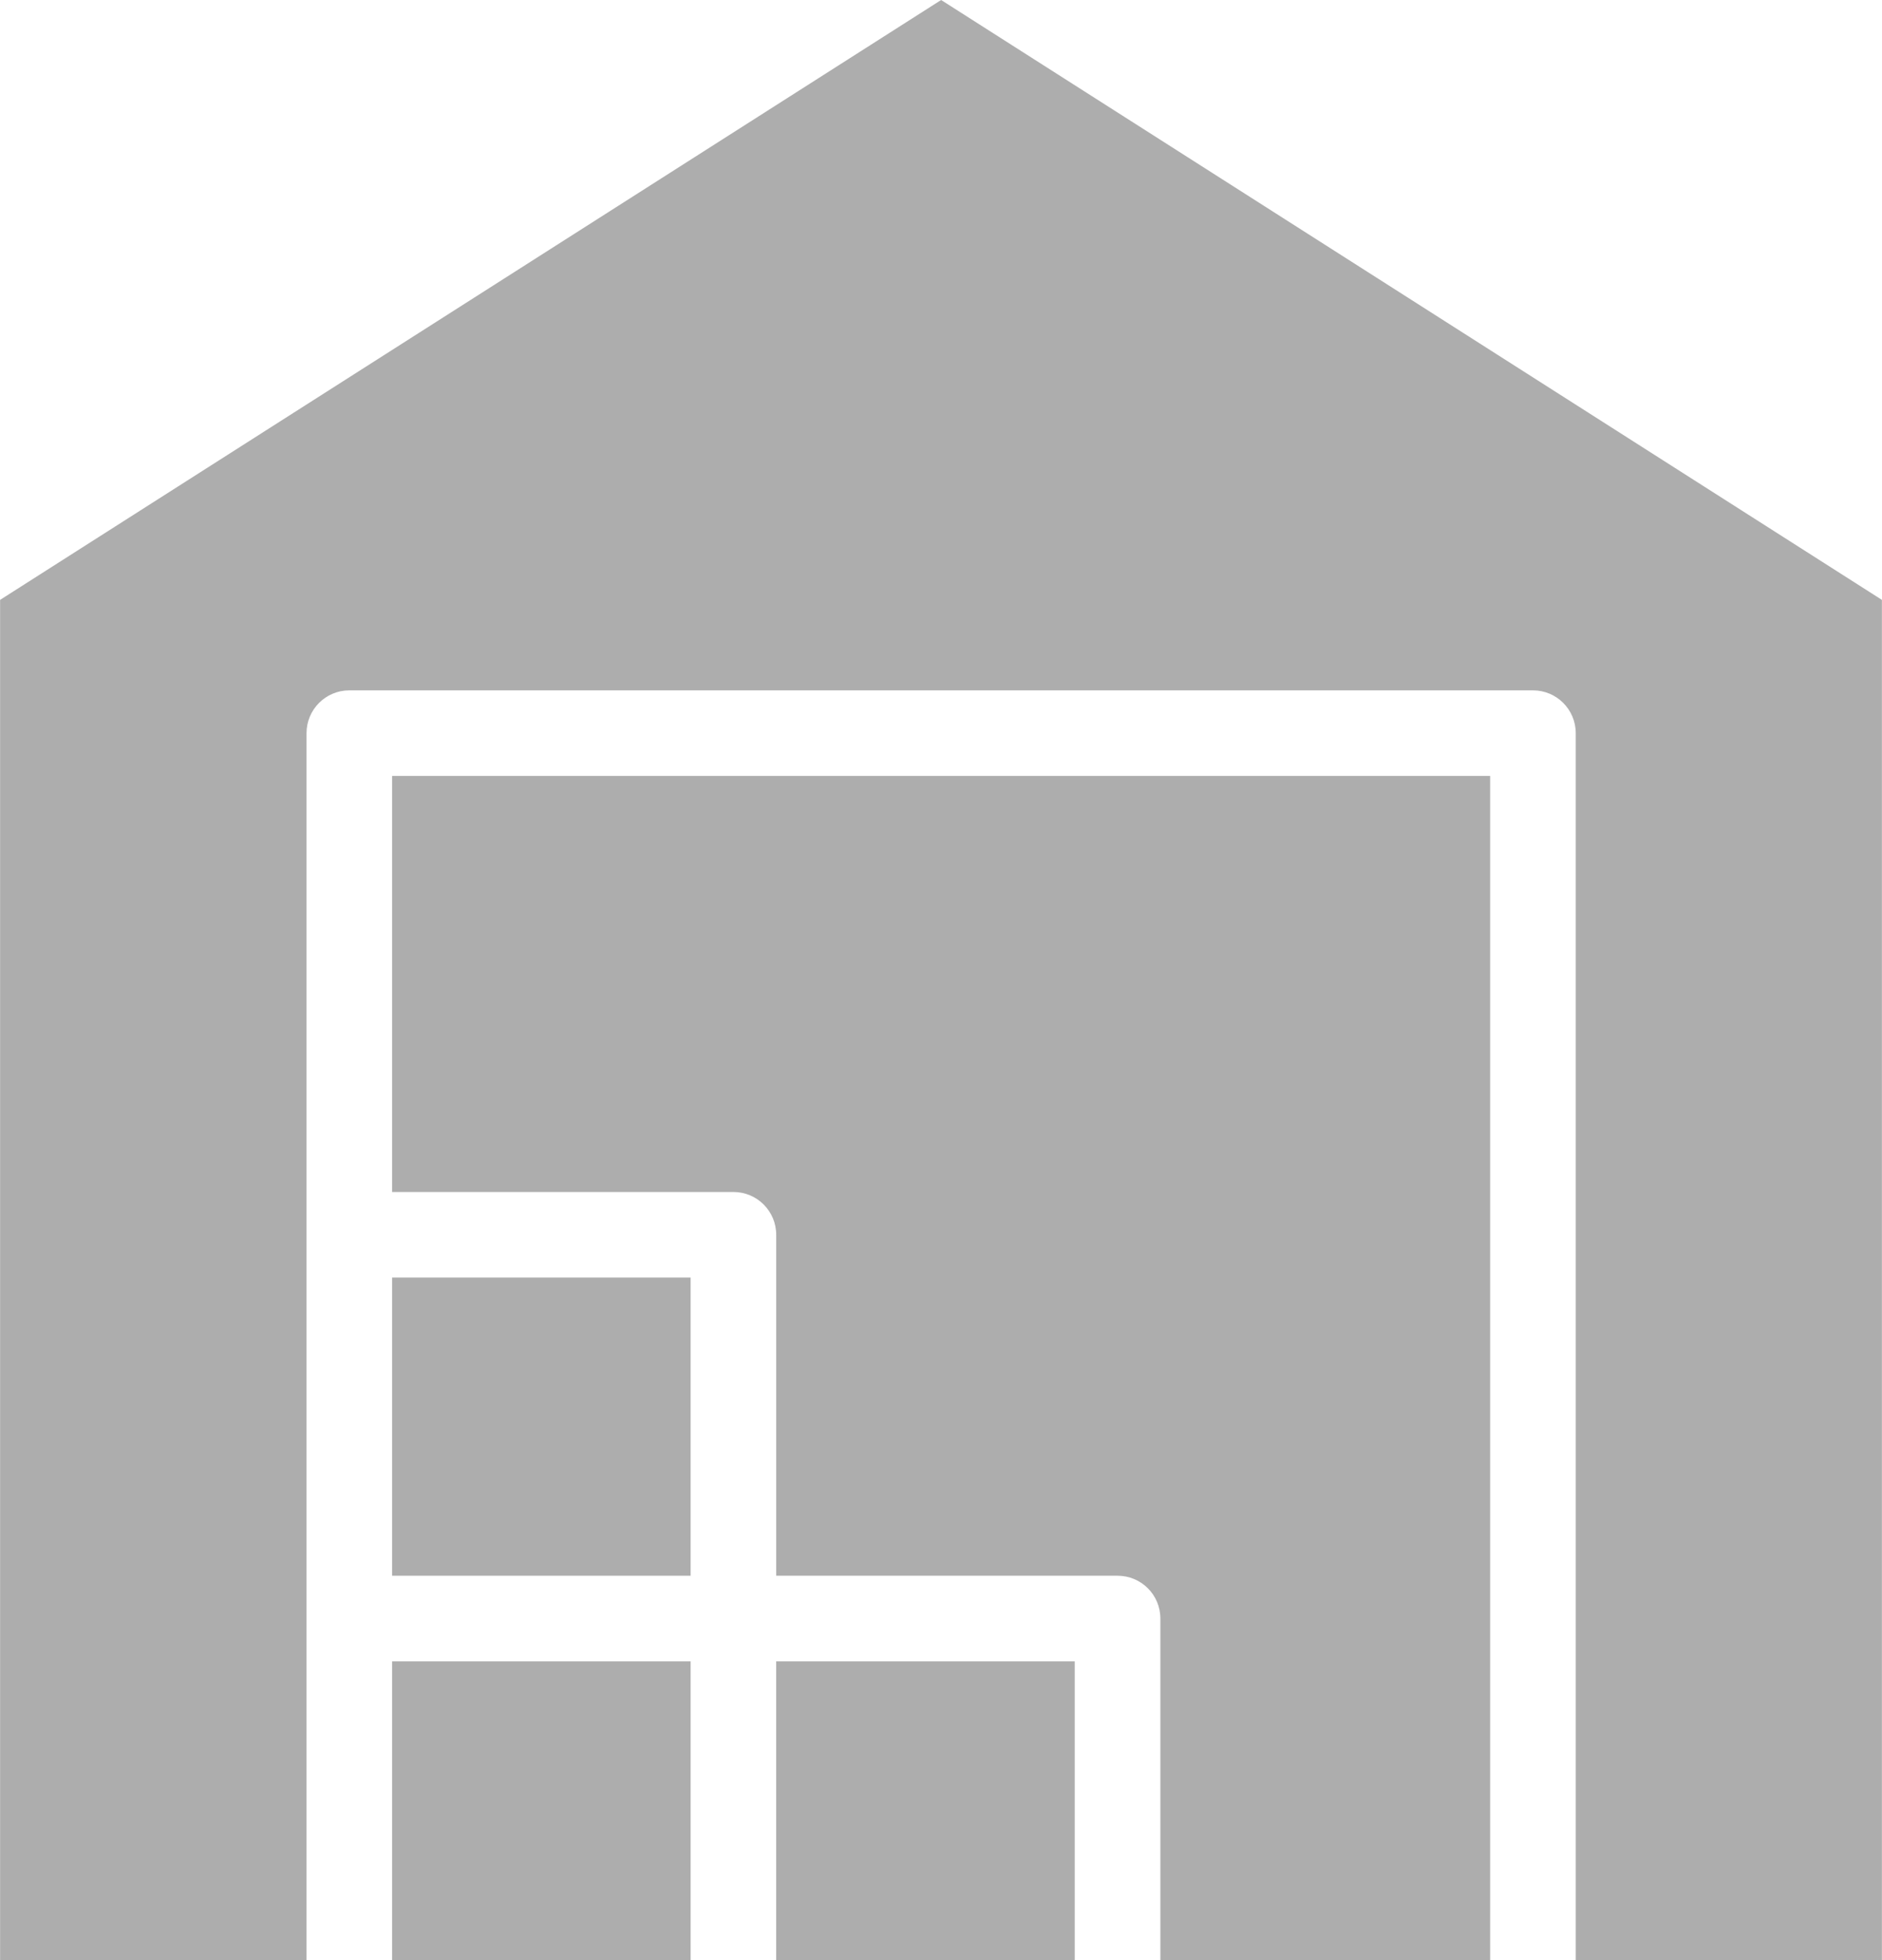 <svg width="48" height="50" viewBox="0 0 48 50" fill="none" xmlns="http://www.w3.org/2000/svg">
<g opacity="0.8">
<path d="M10 42.378H17.614V50H10V42.378Z" fill="#999999"/>
<path d="M10 32.589H17.614V40.195H10V32.589Z" fill="#999999"/>
<path d="M47.998 49.999V15.302L24.003 0L0.002 15.302V49.999H7.818V18.701C7.818 18.099 8.307 17.61 8.909 17.61H39.097C39.701 17.61 40.189 18.099 40.189 18.701V49.999H47.998Z" fill="#999999"/>
<path d="M19.796 42.378H27.411V50H19.796V42.378Z" fill="#999999"/>
<path d="M38.006 49.999V19.793H10V30.406H18.706C19.308 30.406 19.797 30.894 19.797 31.497V40.195H28.504C29.108 40.195 29.595 40.683 29.595 41.287V50L38.006 49.999Z" fill="#999999"/>
</g>
</svg>

